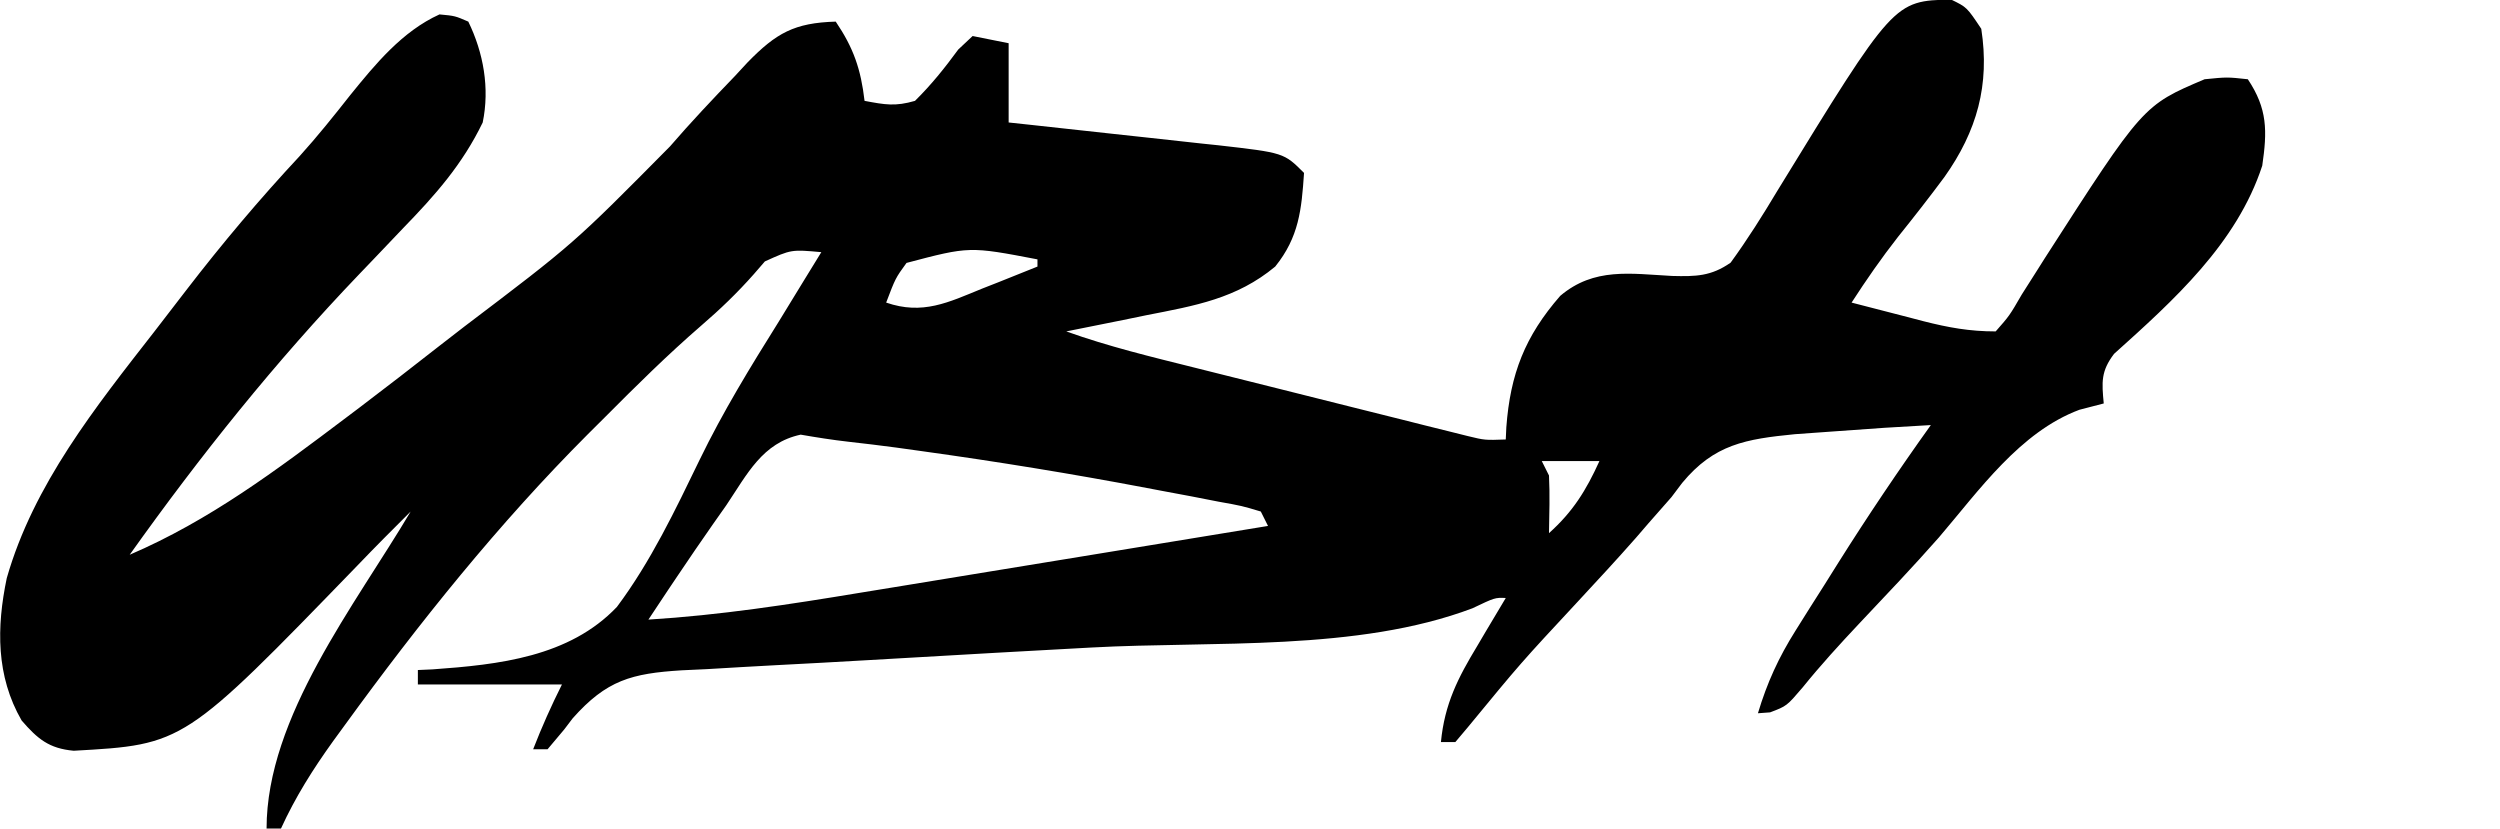<?xml version="1.0" encoding="UTF-8"?>
<svg version="1.1" xmlns="http://www.w3.org/2000/svg" width="347" height="115">
<path d="M0 0 C2.188 1.062 2.188 1.062 4.188 4.062 C5.396 11.845 3.586 18.266 -0.919 24.624 C-3.011 27.448 -5.174 30.209 -7.375 32.949 C-9.696 35.914 -11.768 38.906 -13.812 42.062 C-11.231 42.735 -8.647 43.401 -6.062 44.062 C-4.968 44.349 -4.968 44.349 -3.852 44.641 C-0.367 45.528 2.569 46.062 6.188 46.062 C8.11 43.877 8.11 43.877 9.812 40.938 C10.505 39.848 11.197 38.759 11.91 37.637 C12.461 36.763 12.461 36.763 13.024 35.873 C26.645 14.683 26.645 14.683 35.188 11.062 C38.312 10.75 38.312 10.75 41.188 11.062 C43.93 15.176 43.89 18.233 43.188 23.062 C39.647 33.89 30.877 41.757 22.621 49.176 C20.786 51.591 20.907 53.102 21.188 56.062 C20.074 56.351 18.96 56.64 17.812 56.938 C9.563 60.018 3.884 68.133 -1.695 74.66 C-5.284 78.732 -9.025 82.662 -12.751 86.608 C-15.465 89.494 -18.109 92.385 -20.598 95.469 C-22.812 98.062 -22.812 98.062 -25.125 98.938 C-25.682 98.979 -26.239 99.02 -26.812 99.062 C-25.538 94.819 -23.941 91.324 -21.582 87.578 C-20.943 86.56 -20.305 85.541 -19.646 84.492 C-18.979 83.443 -18.312 82.394 -17.625 81.312 C-16.977 80.279 -16.329 79.245 -15.662 78.18 C-11.561 71.673 -7.287 65.318 -2.812 59.062 C-7.116 59.292 -11.412 59.567 -15.708 59.9 C-17.698 60.054 -19.689 60.191 -21.68 60.328 C-28.481 61.001 -32.875 61.715 -37.328 67.094 C-38.063 68.068 -38.063 68.068 -38.812 69.062 C-39.868 70.277 -40.93 71.485 -42 72.688 C-42.571 73.35 -43.142 74.013 -43.73 74.695 C-46.373 77.7 -49.091 80.63 -51.812 83.562 C-59.736 92.083 -59.736 92.083 -67.125 101.062 C-67.682 101.722 -68.239 102.382 -68.812 103.062 C-69.472 103.062 -70.132 103.062 -70.812 103.062 C-70.297 97.748 -68.451 94.156 -65.75 89.688 C-65.373 89.047 -64.996 88.406 -64.607 87.746 C-63.684 86.18 -62.749 84.621 -61.812 83.062 C-63.308 83.001 -63.308 83.001 -66.445 84.496 C-82.406 90.518 -102.387 89.015 -119.333 89.938 C-123.107 90.143 -126.881 90.353 -130.654 90.562 C-131.765 90.624 -131.765 90.624 -132.899 90.687 C-138.757 91.014 -144.614 91.352 -150.471 91.697 C-154.665 91.942 -158.859 92.171 -163.054 92.386 C-166.27 92.555 -169.484 92.748 -172.699 92.938 C-173.857 92.992 -175.015 93.046 -176.208 93.102 C-183.144 93.538 -186.616 94.461 -191.324 99.766 C-191.712 100.276 -192.1 100.787 -192.5 101.312 C-193.645 102.674 -193.645 102.674 -194.812 104.062 C-195.472 104.062 -196.132 104.062 -196.812 104.062 C-195.606 100.959 -194.307 98.051 -192.812 95.062 C-199.412 95.062 -206.012 95.062 -212.812 95.062 C-212.812 94.403 -212.812 93.743 -212.812 93.062 C-211.81 93.018 -211.81 93.018 -210.787 92.972 C-201.603 92.319 -191.803 91.255 -185.186 84.303 C-180.5 78.041 -177.092 70.878 -173.693 63.864 C-170.468 57.213 -166.669 51.013 -162.75 44.75 C-161.591 42.859 -160.433 40.967 -159.277 39.074 C-158.456 37.737 -157.635 36.399 -156.812 35.062 C-160.977 34.684 -160.977 34.684 -164.648 36.348 C-165.41 37.227 -165.41 37.227 -166.188 38.125 C-168.474 40.711 -170.859 43.003 -173.473 45.25 C-178.149 49.297 -182.515 53.618 -186.875 58 C-187.639 58.76 -188.403 59.52 -189.189 60.303 C-201.602 72.736 -212.621 86.484 -222.938 100.688 C-223.754 101.806 -223.754 101.806 -224.586 102.947 C-227.387 106.849 -229.806 110.675 -231.812 115.062 C-232.472 115.062 -233.132 115.062 -233.812 115.062 C-233.812 99.553 -221.453 83.96 -213.812 71.062 C-216.305 73.542 -218.782 76.031 -221.215 78.57 C-245.276 103.41 -245.276 103.41 -260.578 104.266 C-264.013 103.953 -265.596 102.625 -267.812 100.062 C-271.367 93.896 -271.3 87.143 -269.875 80.312 C-266.157 67.298 -257.53 56.537 -249.338 46.022 C-247.865 44.13 -246.406 42.229 -244.949 40.324 C-239.969 33.855 -234.79 27.703 -229.219 21.727 C-226.746 18.989 -224.469 16.149 -222.188 13.25 C-218.693 8.939 -214.971 4.404 -209.812 2.062 C-207.66 2.262 -207.66 2.262 -205.812 3.062 C-203.699 7.395 -202.827 12.311 -203.812 17.062 C-206.627 22.885 -210.394 27.137 -214.875 31.75 C-216.226 33.168 -217.576 34.586 -218.926 36.004 C-219.588 36.695 -220.25 37.386 -220.932 38.098 C-232.639 50.328 -243 63.286 -252.812 77.062 C-241.704 72.292 -232.411 65.302 -222.812 58.062 C-222.202 57.603 -221.591 57.143 -220.962 56.669 C-217.217 53.837 -213.511 50.956 -209.812 48.062 C-208.662 47.17 -207.511 46.278 -206.359 45.387 C-191.166 33.875 -191.166 33.875 -177.816 20.383 C-174.919 17.027 -171.889 13.816 -168.812 10.625 C-168.231 9.997 -167.649 9.369 -167.049 8.721 C-163.066 4.639 -160.552 3.231 -154.812 3.062 C-152.335 6.725 -151.323 9.673 -150.812 14.062 C-147.963 14.597 -146.546 14.857 -143.812 14.062 C-141.548 11.832 -139.684 9.496 -137.805 6.934 C-137.147 6.316 -136.49 5.699 -135.812 5.062 C-134.162 5.393 -132.512 5.723 -130.812 6.062 C-130.812 9.693 -130.812 13.322 -130.812 17.062 C-129.778 17.173 -128.744 17.284 -127.679 17.398 C-123.83 17.812 -119.981 18.235 -116.134 18.662 C-114.47 18.845 -112.807 19.025 -111.143 19.203 C-108.747 19.459 -106.352 19.725 -103.957 19.992 C-103.217 20.069 -102.477 20.147 -101.715 20.226 C-92.61 21.265 -92.61 21.265 -89.812 24.062 C-90.152 29.162 -90.52 32.976 -93.812 37.062 C-99.185 41.523 -104.941 42.492 -111.688 43.812 C-112.757 44.033 -113.827 44.253 -114.93 44.48 C-117.555 45.02 -120.182 45.547 -122.812 46.062 C-116.968 48.158 -110.974 49.599 -104.957 51.102 C-103.818 51.387 -102.68 51.673 -101.507 51.967 C-99.107 52.569 -96.708 53.169 -94.308 53.768 C-90.627 54.687 -86.947 55.613 -83.268 56.539 C-80.935 57.123 -78.602 57.706 -76.27 58.289 C-74.615 58.706 -74.615 58.706 -72.927 59.132 C-71.905 59.386 -70.884 59.639 -69.831 59.901 C-68.932 60.126 -68.033 60.351 -67.107 60.582 C-64.714 61.165 -64.714 61.165 -61.812 61.062 C-61.774 60.227 -61.774 60.227 -61.734 59.375 C-61.184 51.964 -59.148 46.74 -54.25 41.125 C-49.544 37.143 -44.497 38.058 -38.705 38.365 C-35.442 38.447 -33.318 38.415 -30.602 36.52 C-28.257 33.3 -26.169 29.979 -24.125 26.562 C-7.943 0.177 -7.943 0.177 0 0 Z M-144.988 36.555 C-146.523 38.671 -146.523 38.671 -147.812 42.062 C-142.751 43.81 -139.202 42.045 -134.5 40.125 C-133.759 39.834 -133.019 39.544 -132.256 39.244 C-130.437 38.528 -128.624 37.797 -126.812 37.062 C-126.812 36.733 -126.812 36.403 -126.812 36.062 C-136.265 34.251 -136.265 34.251 -144.988 36.555 Z M-170 70.188 C-170.904 71.471 -170.904 71.471 -171.826 72.781 C-173.515 75.191 -175.171 77.62 -176.812 80.062 C-177.246 80.708 -177.68 81.353 -178.127 82.019 C-179.027 83.364 -179.921 84.712 -180.812 86.062 C-170.916 85.458 -161.221 83.955 -151.453 82.34 C-149.811 82.072 -148.169 81.804 -146.527 81.537 C-142.246 80.839 -137.965 80.136 -133.685 79.431 C-129.301 78.71 -124.916 77.995 -120.531 77.279 C-111.957 75.879 -103.385 74.473 -94.812 73.062 C-95.308 72.073 -95.308 72.073 -95.812 71.062 C-98.435 70.274 -98.435 70.274 -101.672 69.695 C-102.92 69.451 -104.168 69.207 -105.453 68.956 C-106.823 68.699 -108.193 68.443 -109.562 68.188 C-110.593 67.992 -110.593 67.992 -111.645 67.792 C-121.998 65.827 -132.374 64.138 -142.812 62.688 C-144.015 62.52 -145.217 62.353 -146.456 62.18 C-148.649 61.889 -150.845 61.619 -153.044 61.376 C-155.264 61.125 -157.474 60.774 -159.676 60.391 C-164.994 61.53 -167.086 65.853 -170 70.188 Z M-56.812 64.062 C-56.483 64.722 -56.153 65.382 -55.812 66.062 C-55.678 68.735 -55.769 71.385 -55.812 74.062 C-52.477 71.072 -50.662 68.131 -48.812 64.062 C-51.453 64.062 -54.093 64.062 -56.812 64.062 Z M-56.812 74.062 C-55.812 76.062 -55.812 76.062 -55.812 76.062 Z " fill="#000000" transform="translate(270.812,-0.062)"/>
</svg>
